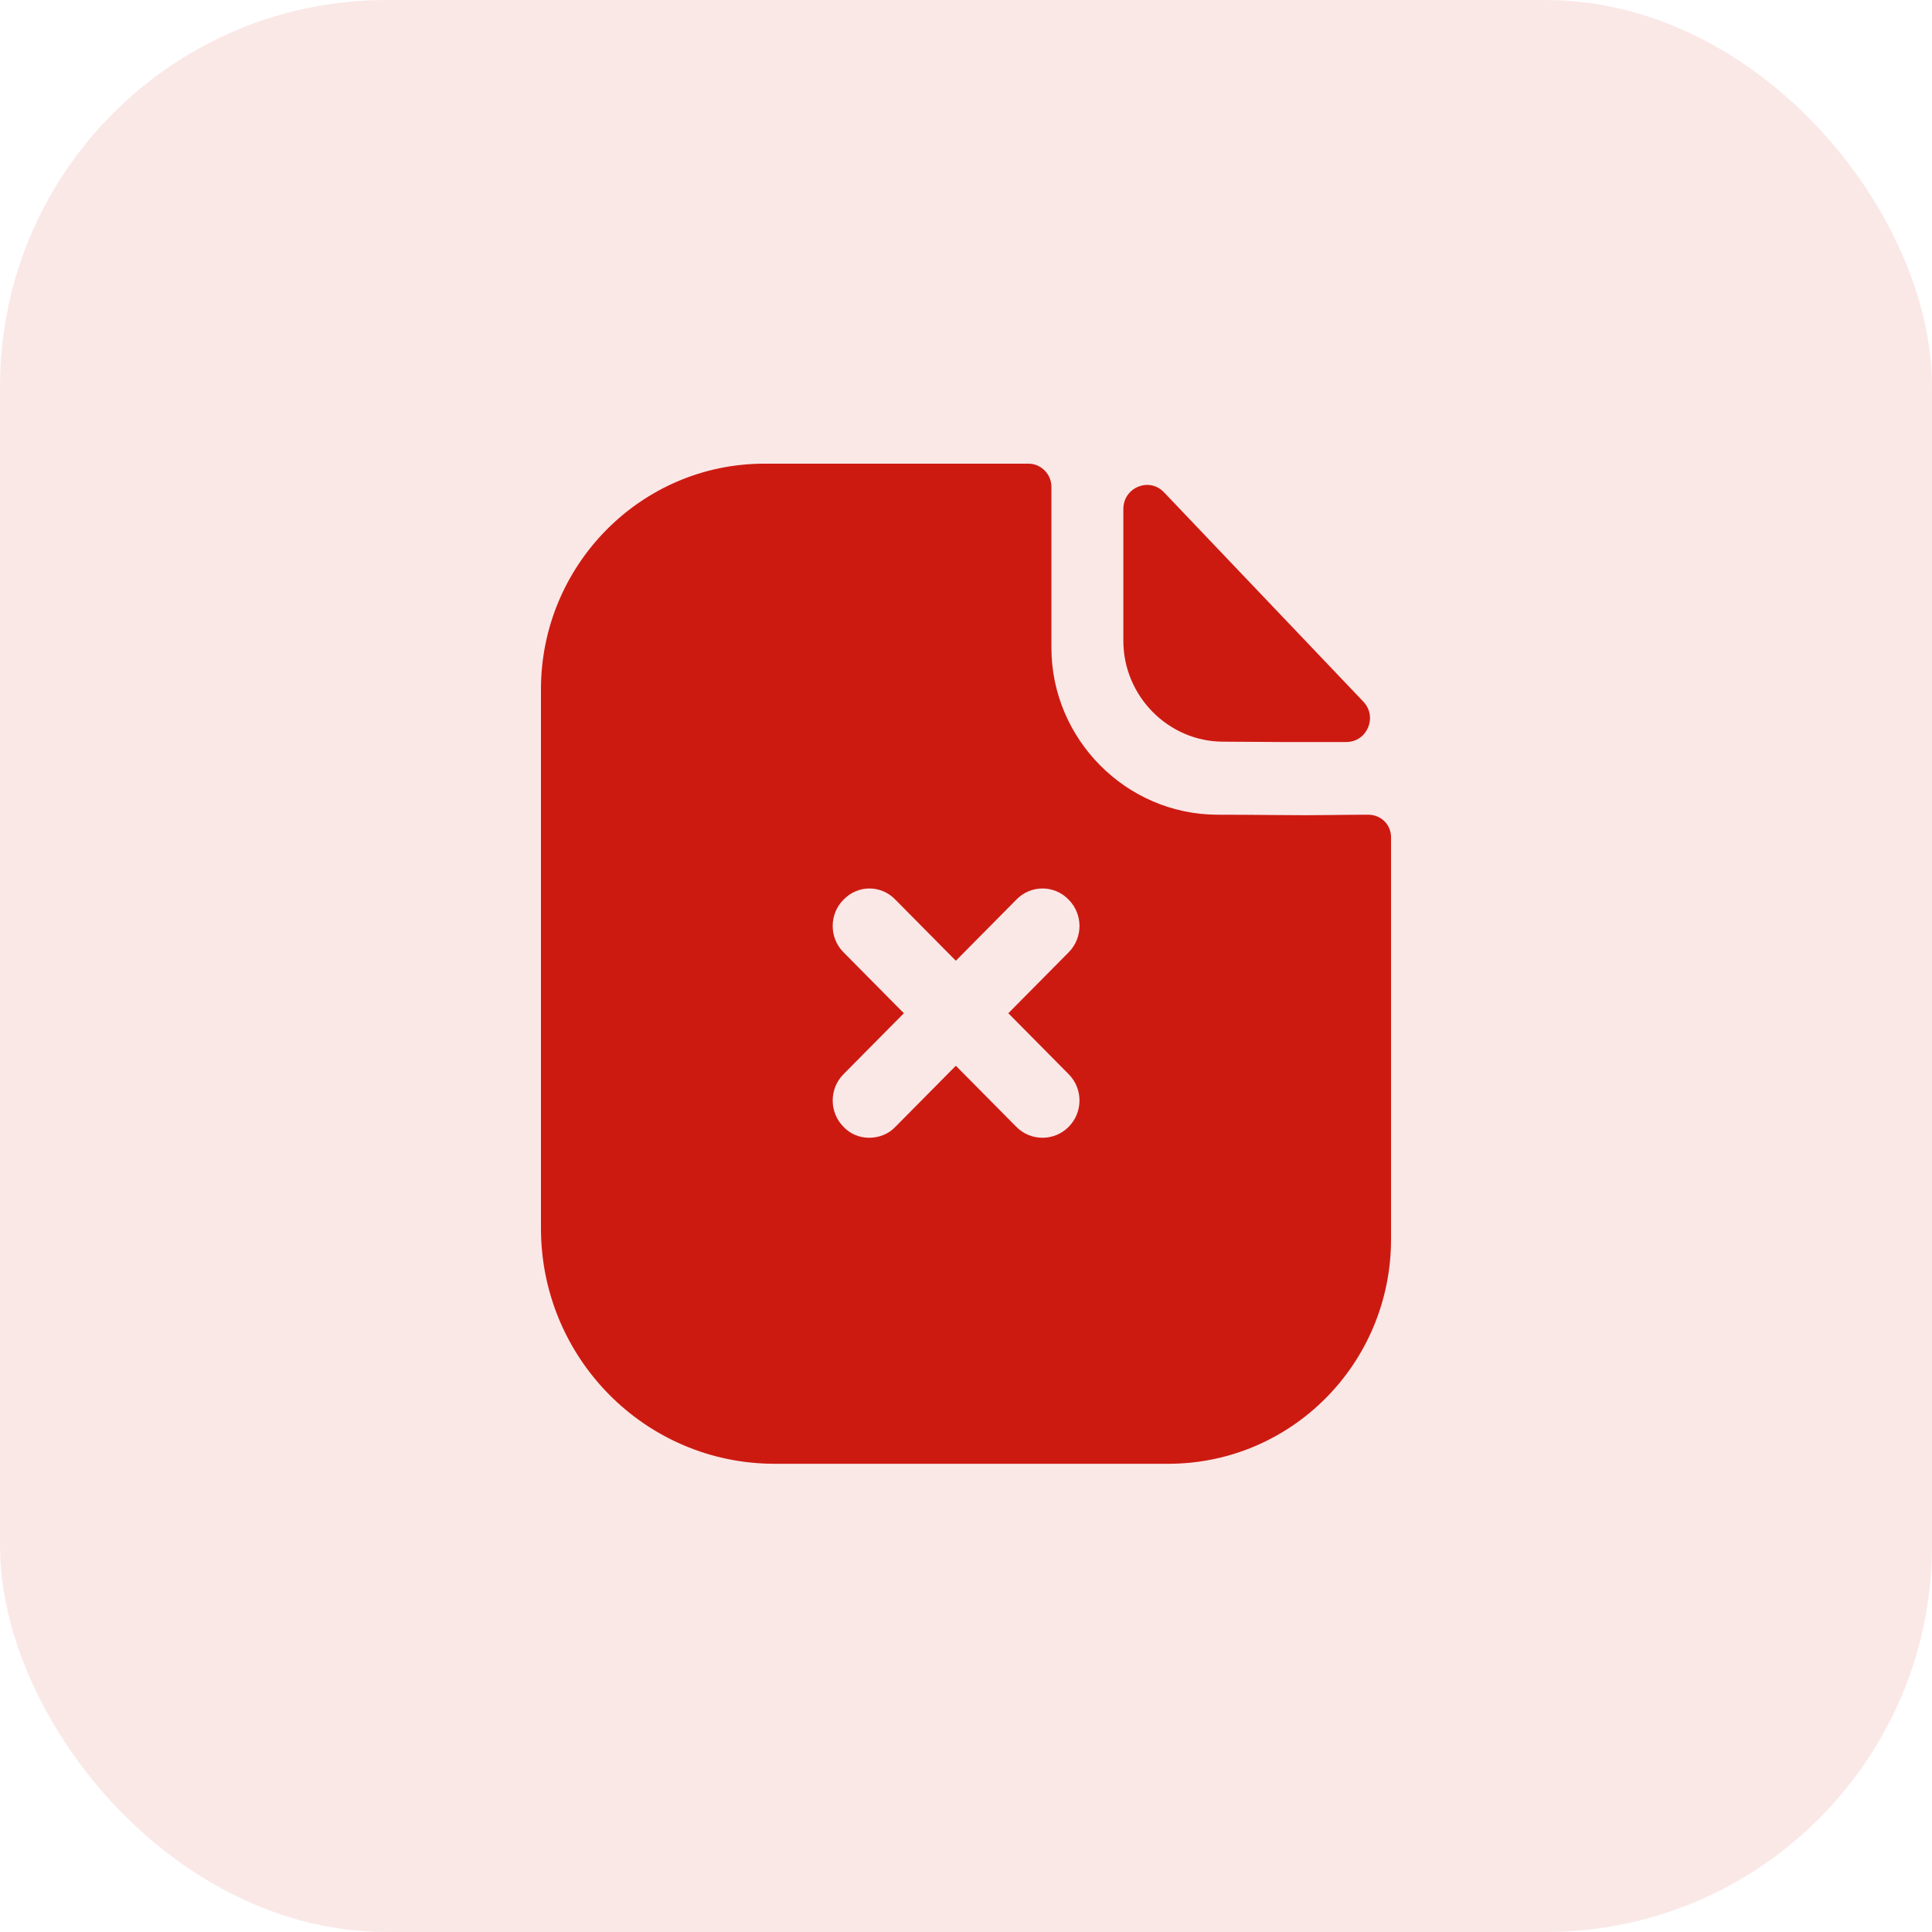 <svg width="100" height="100" viewBox="0 0 100 100" fill="none" xmlns="http://www.w3.org/2000/svg">
<rect opacity="0.1" width="100" height="100" rx="20" fill="#CD1A11"/>
<path fill-rule="evenodd" clip-rule="evenodd" d="M55.317 58.321C56.06 57.57 56.06 56.353 55.317 55.603L52.191 52.445L55.317 49.288C56.06 48.537 56.06 47.321 55.317 46.57C54.574 45.793 53.344 45.793 52.601 46.57L49.474 49.728L46.348 46.57C45.605 45.793 44.401 45.793 43.657 46.57C42.914 47.321 42.914 48.537 43.657 49.288L46.784 52.445L43.657 55.603C42.914 56.353 42.914 57.57 43.657 58.321C44.016 58.709 44.503 58.89 44.99 58.89C45.477 58.89 45.989 58.709 46.348 58.321L49.474 55.163L52.601 58.321C52.985 58.709 53.472 58.89 53.959 58.89C54.446 58.89 54.933 58.709 55.317 58.321ZM68.986 42.184C69.589 42.177 70.243 42.169 70.821 42.169C71.488 42.169 72 42.687 72 43.334V64.144C72 70.563 66.849 75.765 60.468 75.765H40.096C33.407 75.765 28 70.304 28 63.574V35.673C28 29.254 33.176 24 39.557 24H53.242C53.883 24 54.421 24.544 54.421 25.191V33.525C54.421 38.261 58.29 42.144 62.98 42.169C64.063 42.169 65.032 42.178 65.878 42.185C66.533 42.19 67.115 42.195 67.618 42.195C67.985 42.195 68.467 42.19 68.986 42.184ZM69.686 38.407C67.579 38.415 65.099 38.407 63.313 38.389C60.478 38.389 58.144 36.031 58.144 33.168V26.346C58.144 25.23 59.484 24.676 60.248 25.481C62.221 27.551 65.241 30.723 67.794 33.405C68.829 34.492 69.787 35.498 70.567 36.318C71.313 37.102 70.767 38.404 69.686 38.407Z" fill="#CD1A11"/>
</svg>
